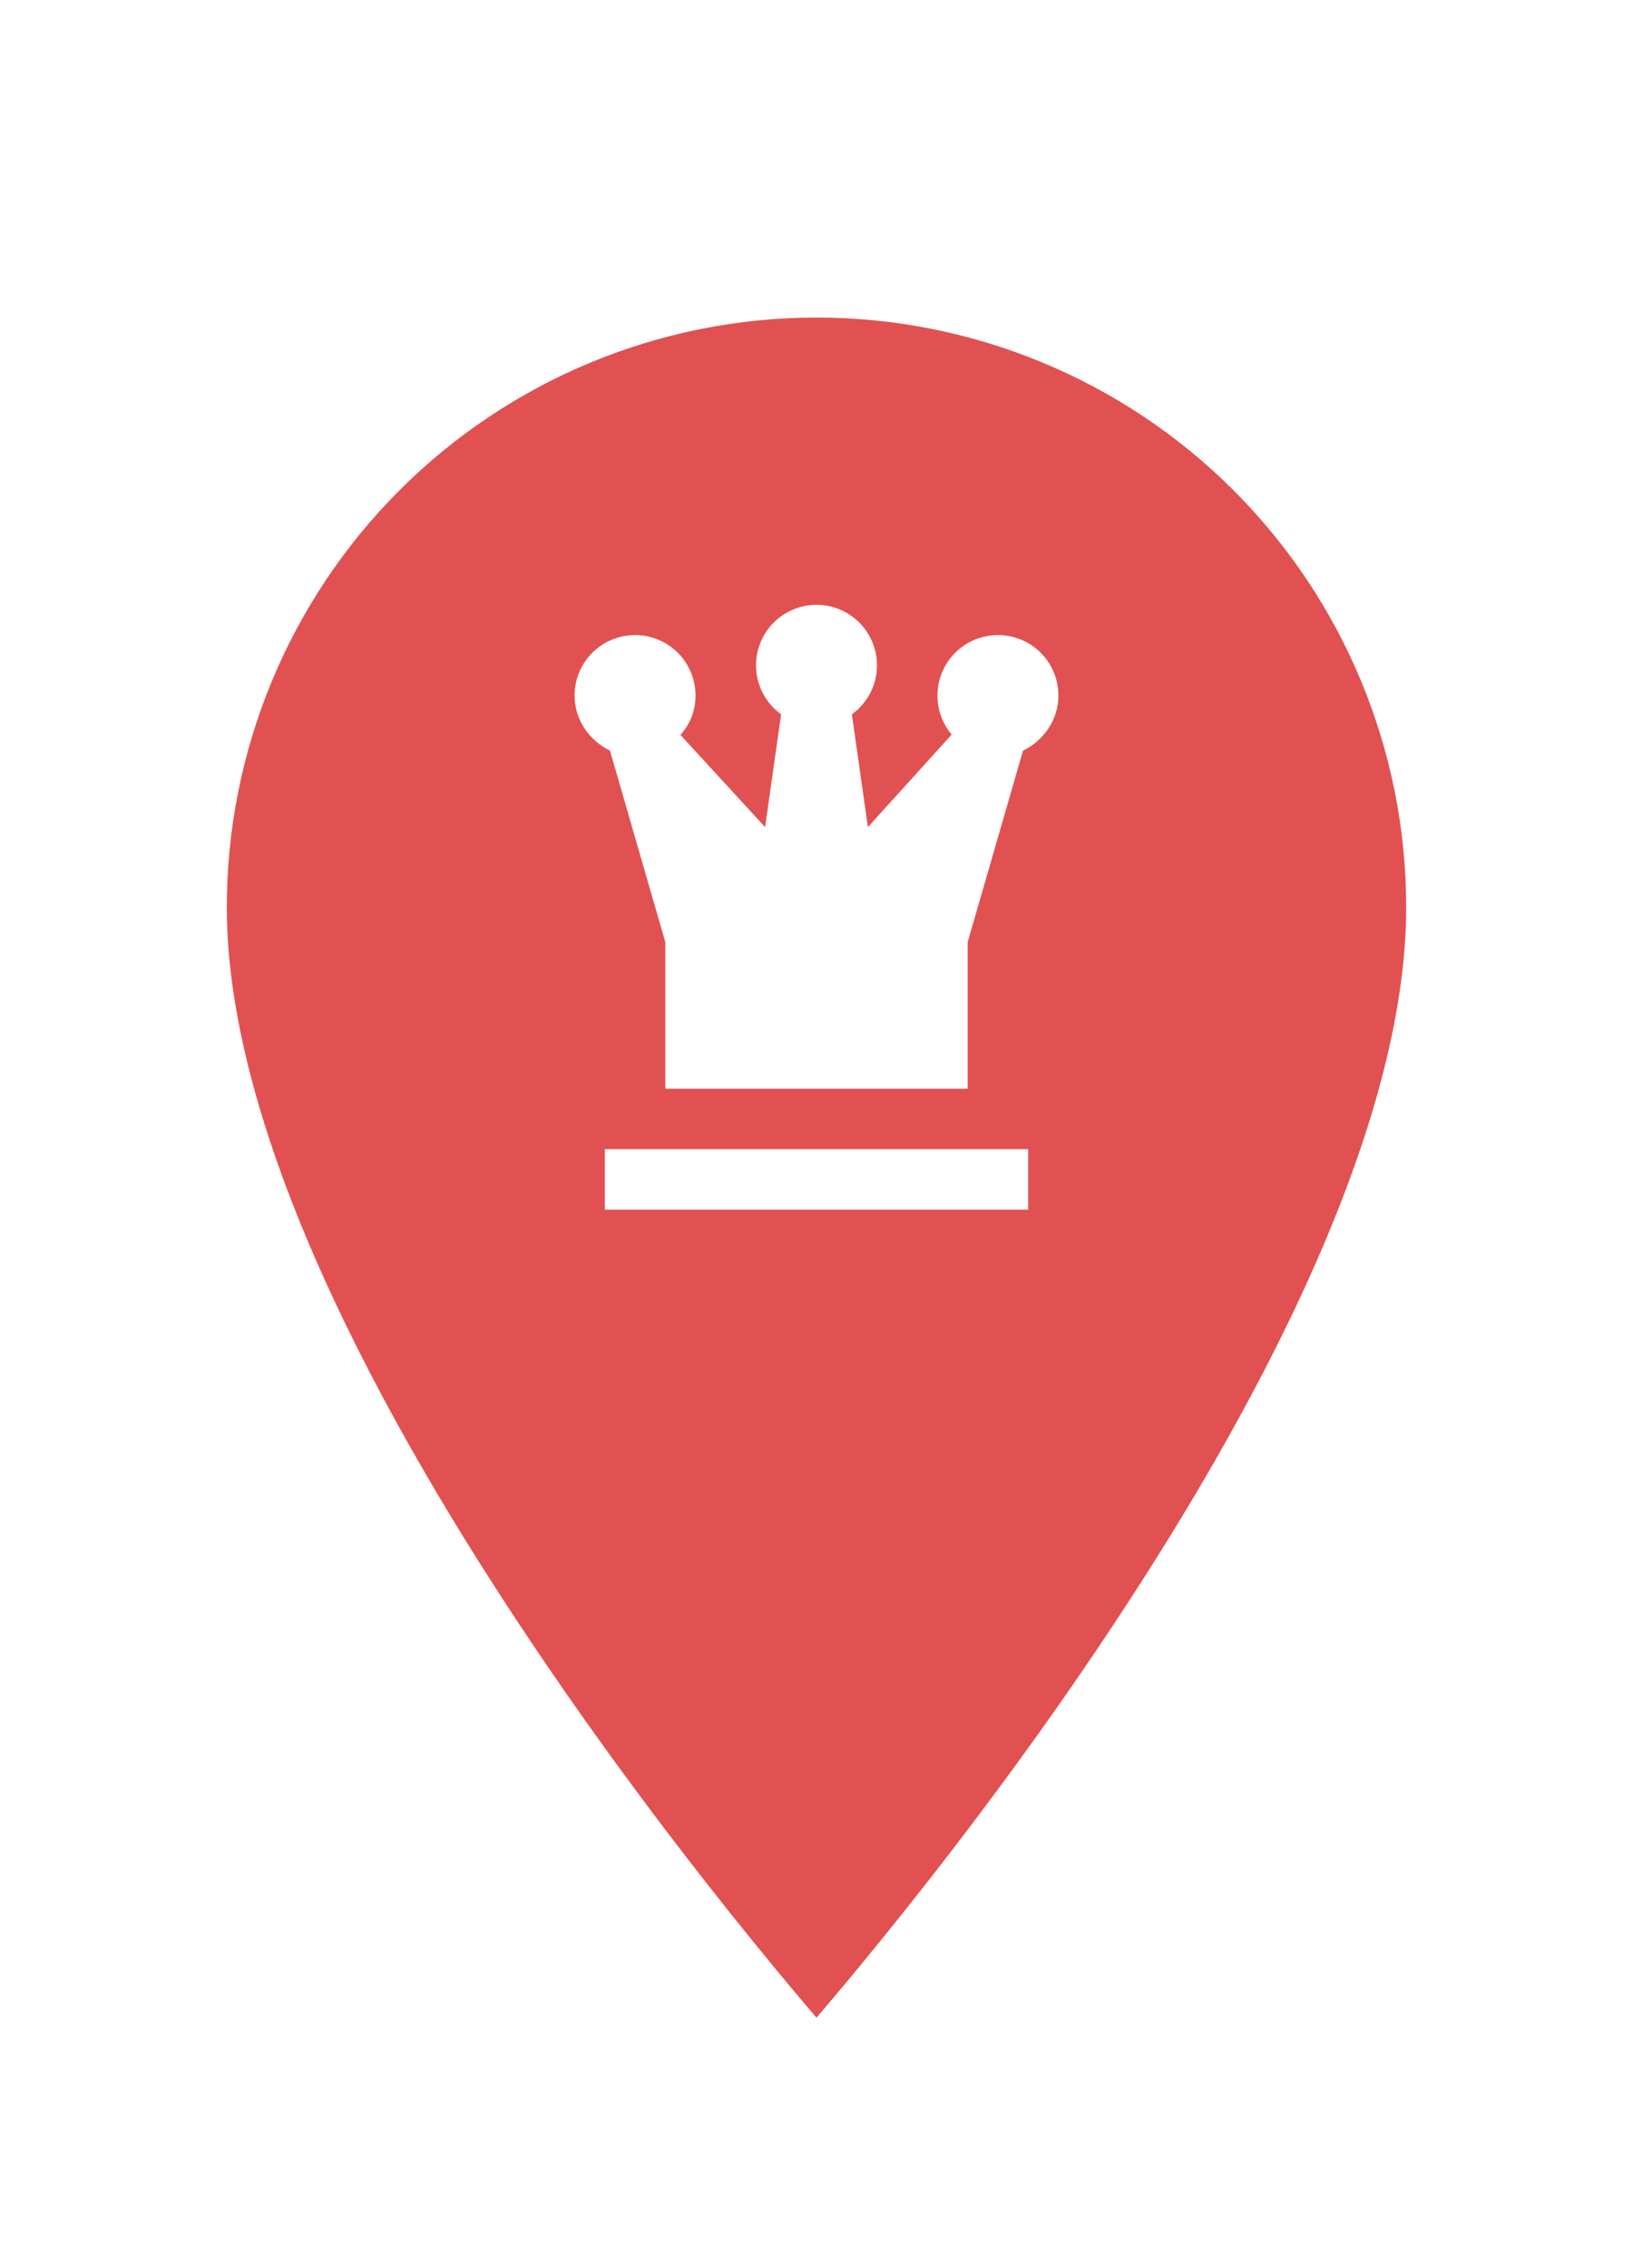 <svg width="36" height="50" viewBox="0 0 36 50" fill="none" xmlns="http://www.w3.org/2000/svg">
<g filter="url(#filter0_d)">
<path d="M18 43.244C17.934 43.168 17.859 43.082 17.777 42.987C17.397 42.546 16.854 41.903 16.201 41.099C14.895 39.49 13.154 37.236 11.415 34.658C9.674 32.078 7.941 29.182 6.644 26.288C5.344 23.387 4.5 20.524 4.5 18C4.5 14.42 5.922 10.986 8.454 8.454C10.986 5.922 14.42 4.5 18 4.5C21.58 4.5 25.014 5.922 27.546 8.454C30.078 10.986 31.5 14.42 31.5 18C31.5 20.524 30.656 23.387 29.356 26.288C28.059 29.182 26.326 32.078 24.585 34.658C22.846 37.236 21.105 39.49 19.799 41.099C19.146 41.903 18.603 42.546 18.223 42.987C18.141 43.082 18.066 43.168 18 43.244Z" fill="#E15151" stroke="white"/>
<path d="M22 12C22.354 12 22.693 12.14 22.943 12.39C23.193 12.641 23.333 12.98 23.333 13.333C23.333 13.873 23 14.333 22.553 14.547L21.333 18.767V22H14.667V18.767L13.447 14.547C13 14.333 12.667 13.873 12.667 13.333C12.667 12.98 12.807 12.641 13.057 12.39C13.307 12.14 13.646 12 14 12C14.354 12 14.693 12.14 14.943 12.39C15.193 12.641 15.333 12.98 15.333 13.333C15.333 13.667 15.213 13.967 15 14.2L16.867 16.233L17.22 13.747C16.887 13.507 16.667 13.113 16.667 12.667C16.667 12.313 16.807 11.974 17.057 11.724C17.307 11.474 17.646 11.333 18 11.333C18.354 11.333 18.693 11.474 18.943 11.724C19.193 11.974 19.333 12.313 19.333 12.667C19.333 13.113 19.113 13.507 18.78 13.747L19.133 16.233L20.98 14.193C20.777 13.953 20.666 13.648 20.667 13.333C20.667 12.98 20.807 12.641 21.057 12.39C21.307 12.14 21.646 12 22 12ZM13.333 23.333H22.667V24.667H13.333V23.333Z" fill="white"/>
</g>
<defs>
<filter id="filter0_d" x="-2" y="-2" width="40" height="56" filterUnits="userSpaceOnUse" color-interpolation-filters="sRGB">
<feFlood flood-opacity="0" result="BackgroundImageFix"/>
<feColorMatrix in="SourceAlpha" type="matrix" values="0 0 0 0 0 0 0 0 0 0 0 0 0 0 0 0 0 0 127 0"/>
<feOffset dy="2"/>
<feGaussianBlur stdDeviation="2"/>
<feColorMatrix type="matrix" values="0 0 0 0 0 0 0 0 0 0 0 0 0 0 0 0 0 0 0.75 0"/>
<feBlend mode="normal" in2="BackgroundImageFix" result="effect1_dropShadow"/>
<feBlend mode="normal" in="SourceGraphic" in2="effect1_dropShadow" result="shape"/>
</filter>
</defs>
</svg>
